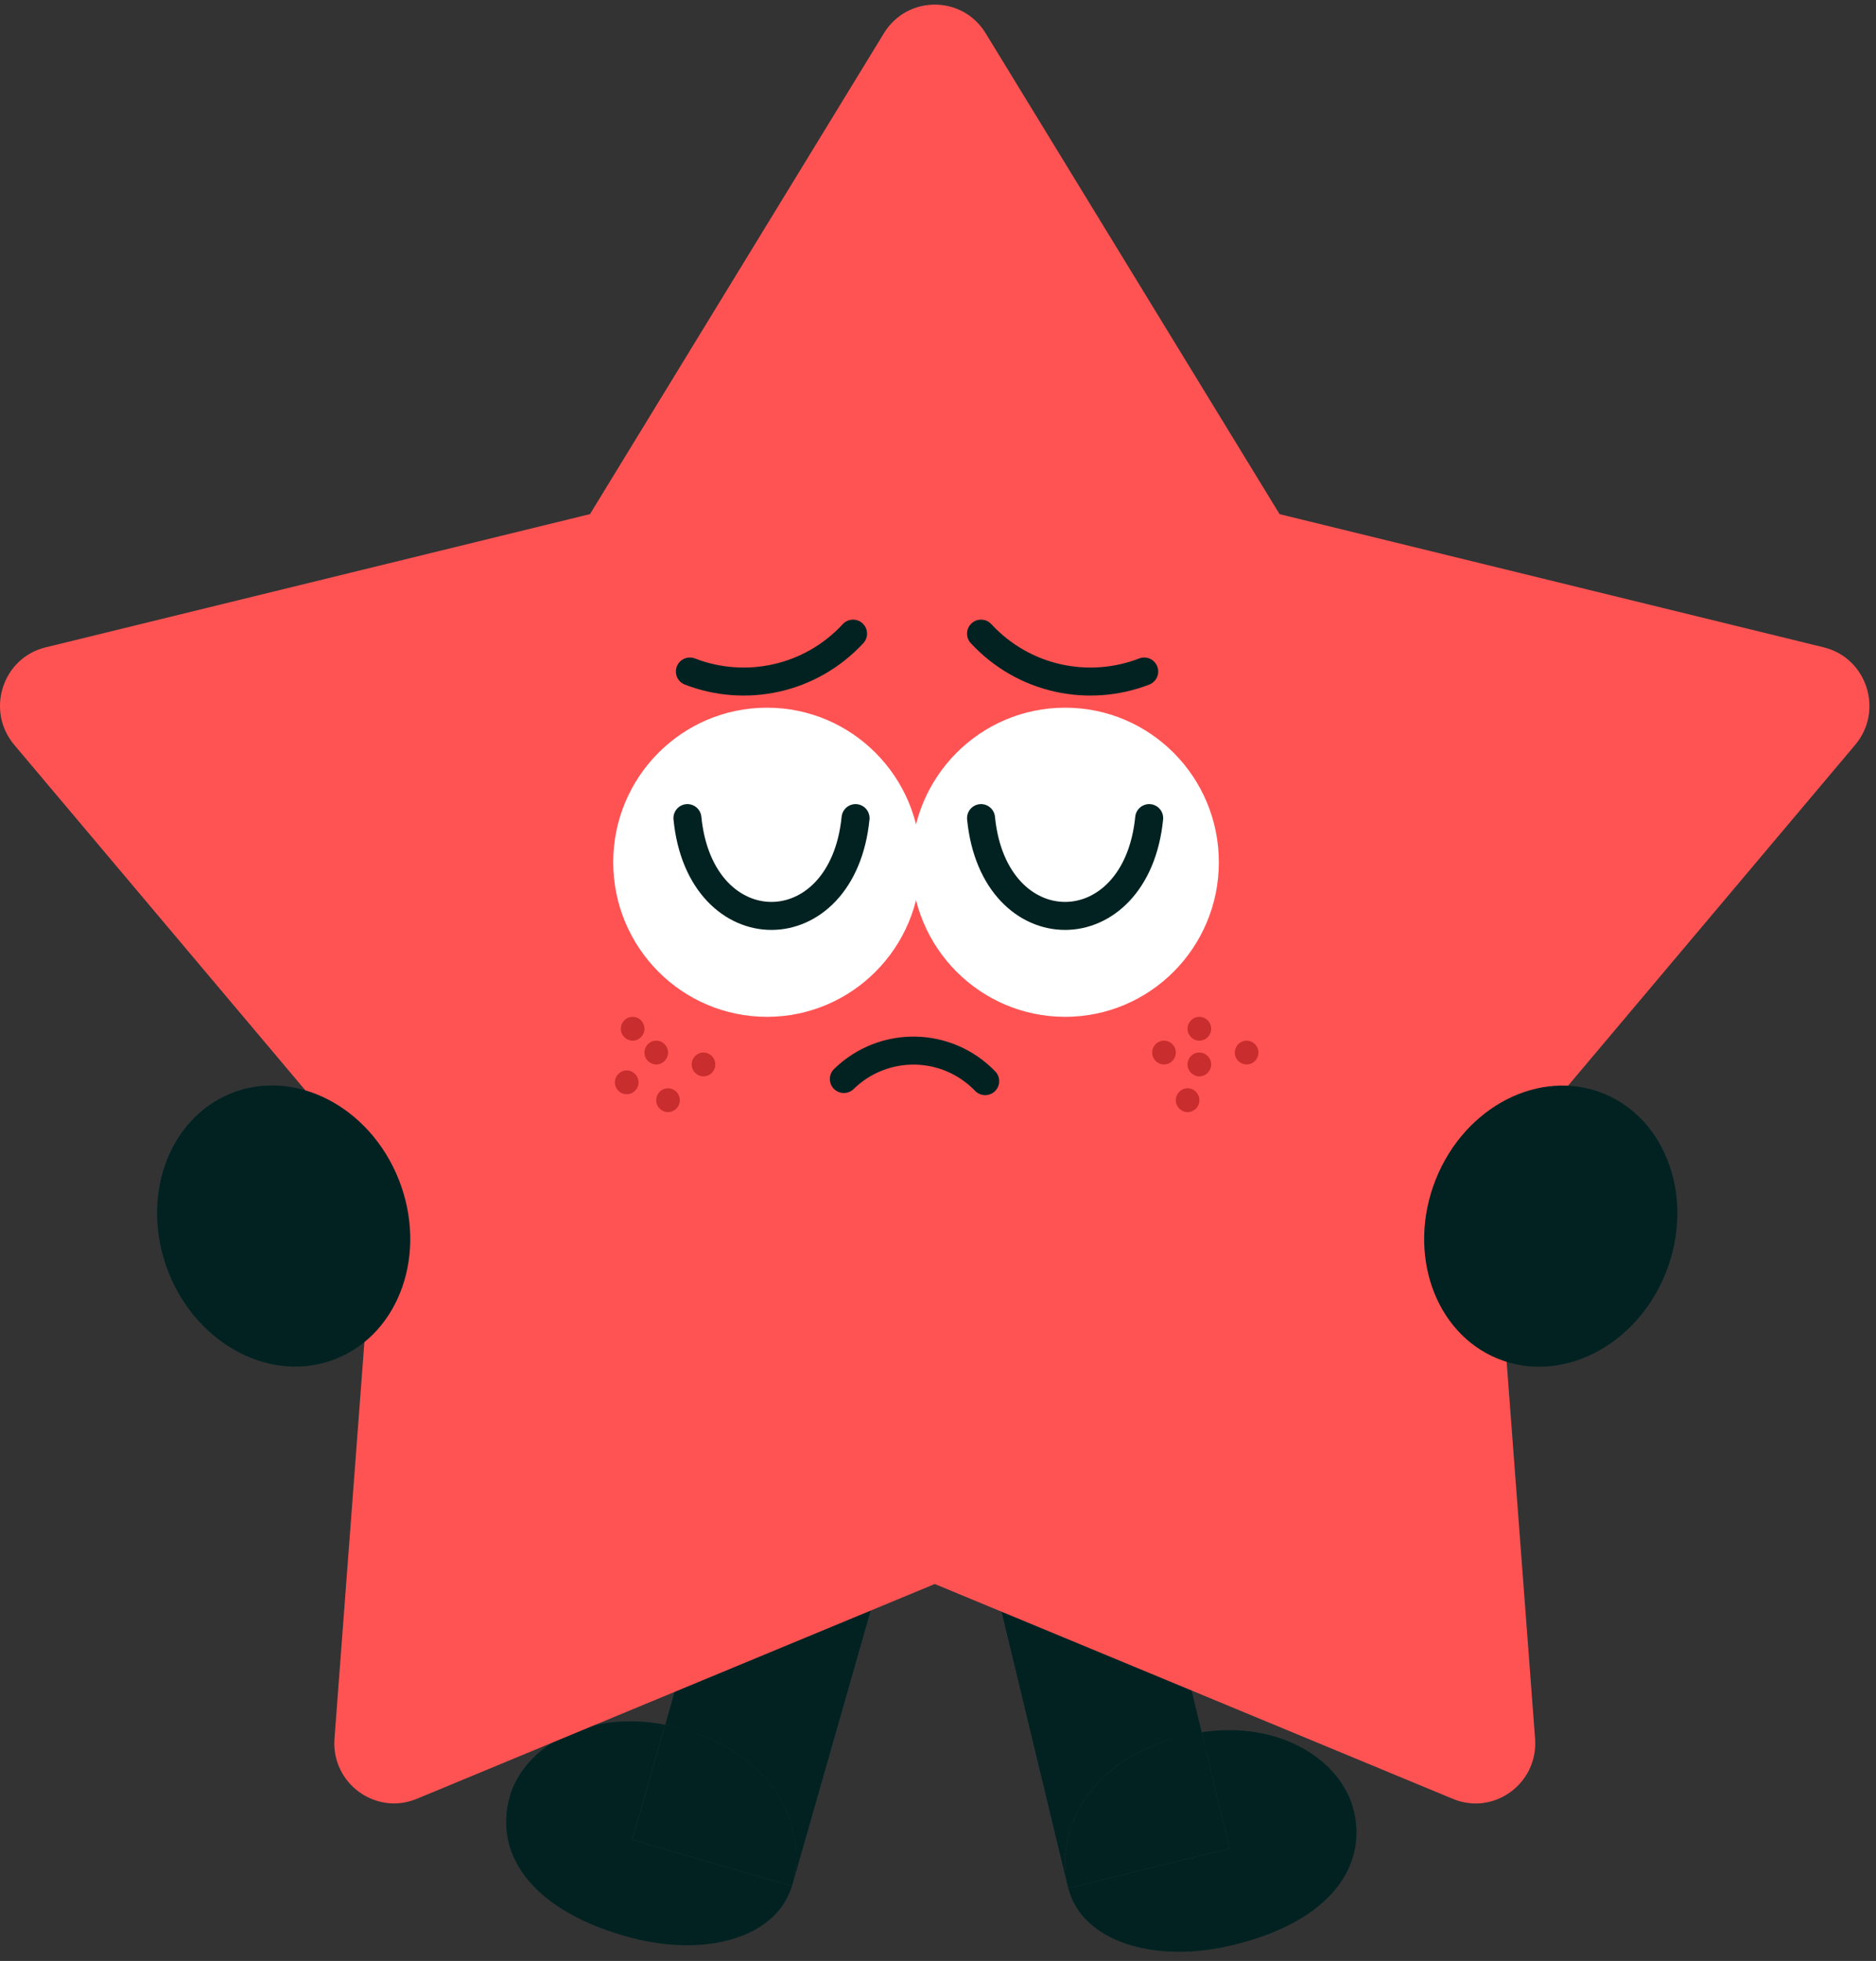 <svg width="134" height="140" viewBox="0 0 134 140" fill="none" xmlns="http://www.w3.org/2000/svg">
<rect x="0" y="0" width="134" height="140" fill="#333333" stroke="none"/>
<path d="M62.166 114.975L50.82 111.681L47.552 123.117L58.898 126.412L62.166 114.975Z" fill="#022222"/>
<path d="M56.595 134.586C56.595 134.586 56.603 134.536 56.611 134.511L56.578 134.645C56.578 134.645 56.595 134.611 56.595 134.595V134.586Z" fill="#022222"/>
<path d="M36.407 128.288C35.31 132.139 37.672 136.202 44.588 138.209C50.171 139.833 55.417 138.447 56.564 134.655L45.161 131.348L47.506 123.136C41.94 122.048 37.427 124.709 36.398 128.288H36.407Z" fill="#022222"/>
<path d="M56.614 134.51L62.678 113.274L51.275 109.967L47.514 123.144C47.935 123.229 48.374 123.331 48.804 123.458C55.636 125.473 57.66 130.676 56.614 134.519V134.51Z" fill="#022222"/>
<path d="M56.613 134.511C57.667 130.669 55.643 125.466 48.803 123.451C48.364 123.324 47.934 123.222 47.513 123.137L45.168 131.349L56.571 134.656V134.639L56.604 134.503L56.613 134.511Z" fill="#022222"/>
<path d="M82.993 112.093L71.519 114.901L74.306 126.467L85.78 123.658L82.993 112.093Z" fill="#022222"/>
<path d="M85.825 123.672C91.433 122.822 95.836 125.67 96.704 129.291C97.641 133.185 95.11 137.146 88.119 138.855C82.476 140.232 77.29 138.634 76.303 134.8L87.832 131.978L85.833 123.672H85.825Z" fill="#022222"/>
<path d="M76.276 134.732C76.276 134.732 76.268 134.681 76.26 134.656L76.293 134.79C76.293 134.79 76.276 134.757 76.276 134.74V134.732Z" fill="#022222"/>
<path d="M76.26 134.646L71.09 113.172L82.619 110.35L85.832 123.671C85.402 123.739 84.972 123.816 84.525 123.926C77.609 125.652 75.374 130.761 76.26 134.646Z" fill="#022222"/>
<path d="M76.261 134.645C75.367 130.76 77.611 125.651 84.526 123.925C84.965 123.814 85.403 123.729 85.834 123.67L87.832 131.976L76.303 134.798V134.781L76.269 134.645H76.261Z" fill="#022222"/>
<path d="M91.389 36.704L130.269 46.217C133.356 46.974 134.57 50.74 132.512 53.18L106.612 83.912L109.648 124.123C109.893 127.319 106.705 129.649 103.77 128.425L66.77 113.088L29.77 128.425C26.835 129.64 23.647 127.311 23.892 124.123L26.928 83.912L1.019 53.18C-1.039 50.74 0.176 46.965 3.263 46.217L42.143 36.704L63.135 2.376C64.805 -0.353 68.735 -0.353 70.405 2.376L91.397 36.704H91.389Z" fill="#FF5353"/>
<path d="M49.277 47.942C53.224 49.472 57.871 48.545 60.933 45.238" stroke="#022222" stroke-width="2" stroke-linecap="round" stroke-linejoin="round"/>
<path d="M81.73 47.942C77.783 49.472 73.136 48.545 70.074 45.238" stroke="#022222" stroke-width="2" stroke-linecap="round" stroke-linejoin="round"/>
<path d="M45.189 74.296C45.655 74.296 46.032 73.915 46.032 73.446C46.032 72.976 45.655 72.596 45.189 72.596C44.723 72.596 44.346 72.976 44.346 73.446C44.346 73.915 44.723 74.296 45.189 74.296Z" fill="#C92D2D"/>
<path d="M46.875 75.996C47.34 75.996 47.718 75.615 47.718 75.146C47.718 74.677 47.34 74.296 46.875 74.296C46.409 74.296 46.031 74.677 46.031 75.146C46.031 75.615 46.409 75.996 46.875 75.996Z" fill="#C92D2D"/>
<path d="M44.765 78.122C45.231 78.122 45.609 77.742 45.609 77.272C45.609 76.802 45.231 76.422 44.765 76.422C44.3 76.422 43.922 76.802 43.922 77.272C43.922 77.742 44.3 78.122 44.765 78.122Z" fill="#C92D2D"/>
<path d="M47.715 79.397C48.18 79.397 48.558 79.017 48.558 78.547C48.558 78.078 48.18 77.697 47.715 77.697C47.249 77.697 46.871 78.078 46.871 78.547C46.871 79.017 47.249 79.397 47.715 79.397Z" fill="#C92D2D"/>
<path d="M50.25 76.845C50.715 76.845 51.093 76.464 51.093 75.995C51.093 75.525 50.715 75.144 50.25 75.144C49.784 75.144 49.406 75.525 49.406 75.995C49.406 76.464 49.784 76.845 50.25 76.845Z" fill="#C92D2D"/>
<path d="M83.142 75.996C83.608 75.996 83.986 75.615 83.986 75.146C83.986 74.677 83.608 74.296 83.142 74.296C82.676 74.296 82.299 74.677 82.299 75.146C82.299 75.615 82.676 75.996 83.142 75.996Z" fill="#C92D2D"/>
<path d="M85.668 74.296C86.133 74.296 86.511 73.915 86.511 73.446C86.511 72.976 86.133 72.596 85.668 72.596C85.202 72.596 84.824 72.976 84.824 73.446C84.824 73.915 85.202 74.296 85.668 74.296Z" fill="#C92D2D"/>
<path d="M85.668 76.845C86.133 76.845 86.511 76.464 86.511 75.995C86.511 75.525 86.133 75.144 85.668 75.144C85.202 75.144 84.824 75.525 84.824 75.995C84.824 76.464 85.202 76.845 85.668 76.845Z" fill="#C92D2D"/>
<path d="M84.83 79.397C85.296 79.397 85.673 79.017 85.673 78.547C85.673 78.078 85.296 77.697 84.83 77.697C84.364 77.697 83.986 78.078 83.986 78.547C83.986 79.017 84.364 79.397 84.83 79.397Z" fill="#C92D2D"/>
<path d="M89.045 75.996C89.51 75.996 89.888 75.615 89.888 75.146C89.888 74.677 89.51 74.296 89.045 74.296C88.579 74.296 88.201 74.677 88.201 75.146C88.201 75.615 88.579 75.996 89.045 75.996Z" fill="#C92D2D"/>
<path d="M54.784 72.595C60.848 72.595 65.765 67.654 65.765 61.56C65.765 55.466 60.848 50.525 54.784 50.525C48.719 50.525 43.803 55.466 43.803 61.56C43.803 67.654 48.719 72.595 54.784 72.595Z" fill="white"/>
<path d="M76.079 72.595C82.143 72.595 87.06 67.654 87.06 61.56C87.06 55.466 82.143 50.525 76.079 50.525C70.014 50.525 65.098 55.466 65.098 61.56C65.098 67.654 70.014 72.595 76.079 72.595Z" fill="white"/>
<path d="M24.027 97C28.567 95.166 30.562 89.439 28.482 84.21C26.403 78.98 21.037 76.227 16.497 78.061C11.958 79.895 9.963 85.621 12.042 90.851C14.122 96.081 19.488 98.834 24.027 97Z" fill="#022222"/>
<path d="M118.988 90.861C121.068 85.631 119.073 79.904 114.533 78.07C109.994 76.237 104.628 78.989 102.548 84.219C100.469 89.449 102.463 95.175 107.003 97.009C111.543 98.843 116.909 96.09 118.988 90.861Z" fill="#022222"/>
<path d="M82.084 58.409C81.156 67.718 70.993 67.718 70.074 58.409" stroke="#022222" stroke-width="2" stroke-linecap="round" stroke-linejoin="round"/>
<path d="M61.111 58.409C60.184 67.718 50.021 67.718 49.102 58.409" stroke="#022222" stroke-width="2" stroke-linecap="round" stroke-linejoin="round"/>
<path d="M70.371 77.188C67.621 74.34 63.109 74.272 60.275 77.035" stroke="#022222" stroke-width="2" stroke-linecap="round" stroke-linejoin="round"/>
</svg>
